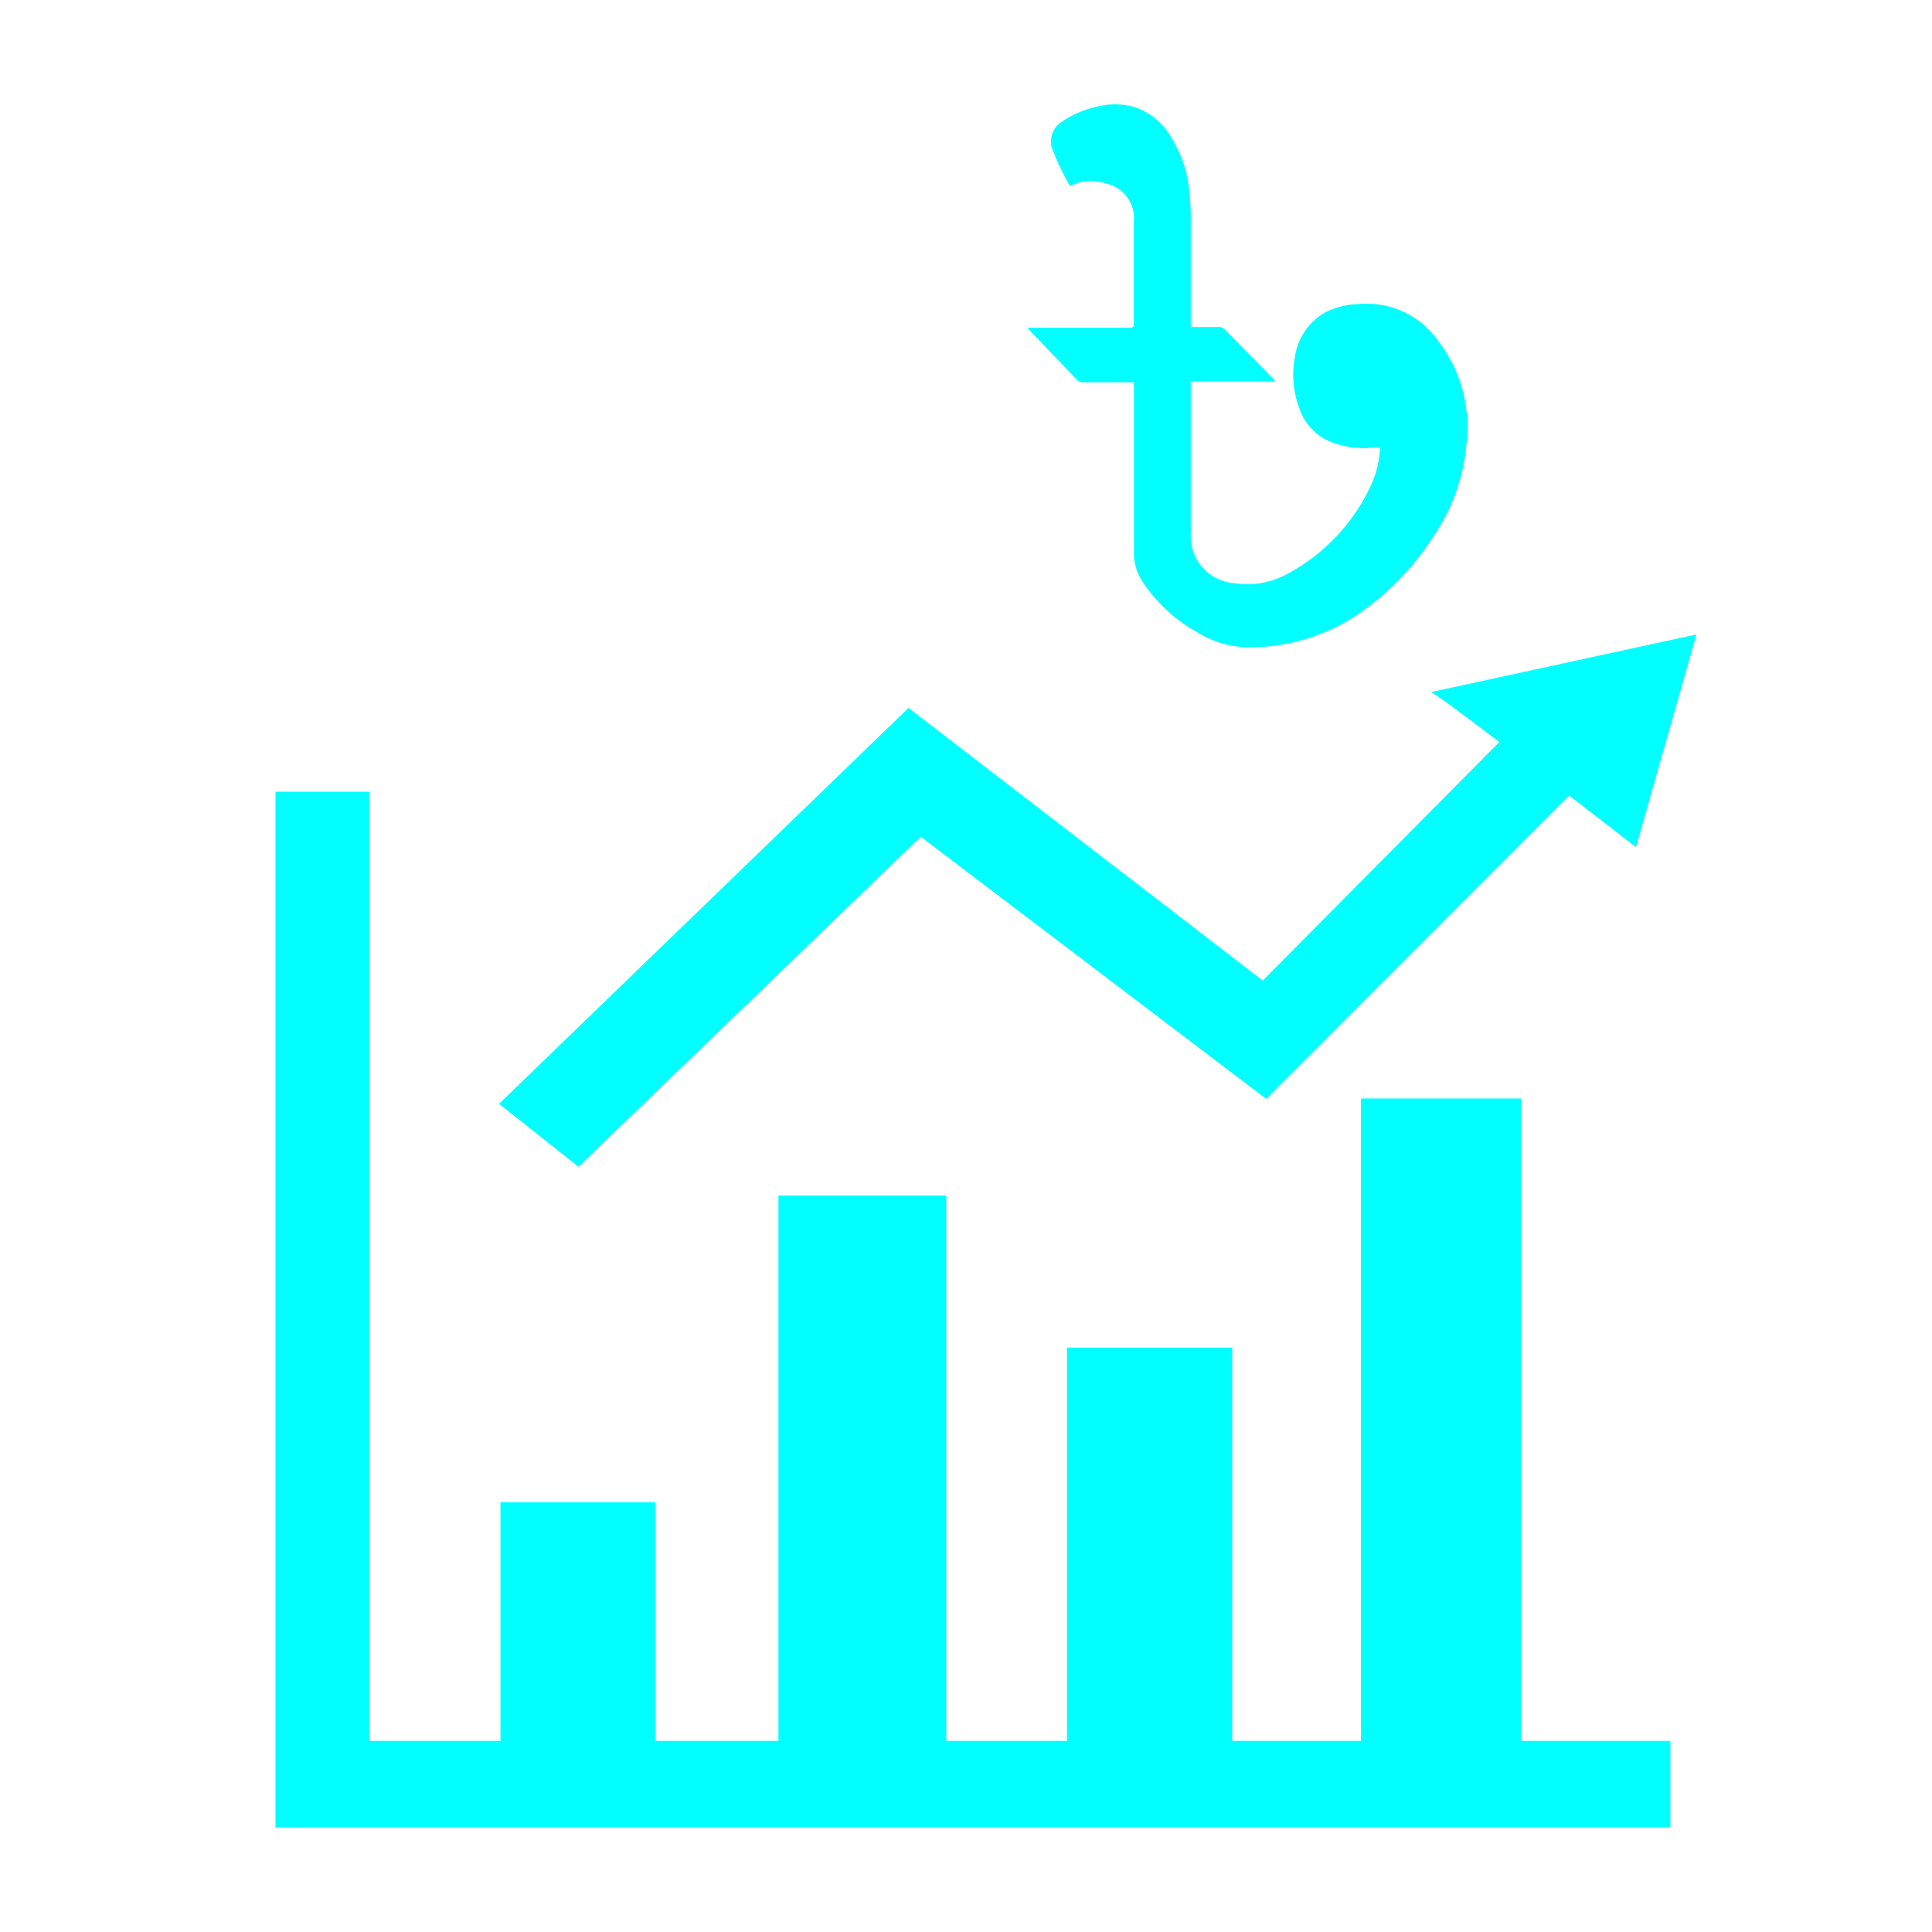 <svg xmlns="http://www.w3.org/2000/svg" width="24" height="24" viewBox="0 0 24 24">
  <g id="economi_press" transform="translate(21421 15754)">
    <rect id="Rectangle_14041" data-name="Rectangle 14041" width="24" height="24" transform="translate(-21421 -15754)" fill="none"/>
    <g id="Group_53733" data-name="Group 53733" transform="translate(-21417.578 -15752.701)">
      <g id="Group_52302" data-name="Group 52302" transform="translate(9.342)">
        <path id="Path_43999" data-name="Path 43999" d="M-1169.82-1959.822l-.106.008a1.091,1.091,0,0,1-.483-.065.669.669,0,0,1-.4-.388,1.19,1.19,0,0,1-.068-.681.755.755,0,0,1,.382-.551.992.992,0,0,1,.406-.1,1.084,1.084,0,0,1,.979.442,1.745,1.745,0,0,1,.367,1.236,2.381,2.381,0,0,1-.4,1.186,3.368,3.368,0,0,1-.984,1.012,2.408,2.408,0,0,1-1.364.387,1.222,1.222,0,0,1-.6-.186,1.938,1.938,0,0,1-.687-.639.643.643,0,0,1-.1-.36c0-.682,0-1.363,0-2.045v-.061h-.053c-.194,0-.389,0-.584,0a.1.1,0,0,1-.061-.023c-.2-.207-.4-.416-.6-.624-.007-.007-.012-.016-.025-.031h1.27c.039,0,.052-.009.052-.051,0-.426,0-.851,0-1.277a.437.437,0,0,0-.34-.461.6.6,0,0,0-.333-.016,1.05,1.05,0,0,0-.121.044,3.1,3.1,0,0,1-.233-.5.107.107,0,0,1,0-.026.285.285,0,0,1,.127-.268,1.259,1.259,0,0,1,.483-.2.852.852,0,0,1,.438.019.819.819,0,0,1,.442.369,1.531,1.531,0,0,1,.227.68,3.119,3.119,0,0,1,.017.333c0,.43,0,.86,0,1.29v.056l.05,0c.1,0,.208,0,.312,0a.088.088,0,0,1,.053.021c.205.208.41.418.614.627.007.007.012.015.022.029h-1.051v.059q0,.913,0,1.826a.586.586,0,0,0,.549.62,1.017,1.017,0,0,0,.63-.105,2.38,2.38,0,0,0,1.075-1.146A1.252,1.252,0,0,0-1169.82-1959.822Z" transform="translate(1174.2 1964.077)" fill="aqua"/>
      </g>
      <path id="Path_44000" data-name="Path 44000" d="M-1445.528-1690.209v-7.98h-1.987v7.98h-1.6v-4.886h-2.052v4.886h-1.5v-6.775h-2.085v6.775h-1.531v-2.964h-1.922v2.964h-1.628V-1702H-1461v12.866h17.328v-1.075Z" transform="translate(1461 1710.536)" fill="aqua"/>
      <path id="Path_44001" data-name="Path 44001" d="M-1296.12-1762l-3.3.717c.043.012.409.284.851.62l-2.939,2.963-4.4-3.387-5.087,4.918.987.782,4.252-4.1,4.291,3.257,3.764-3.768c.459.353.829.641.829.641Z" transform="translate(1313.772 1768.582)" fill="aqua"/>
    </g>
  </g>
</svg>

